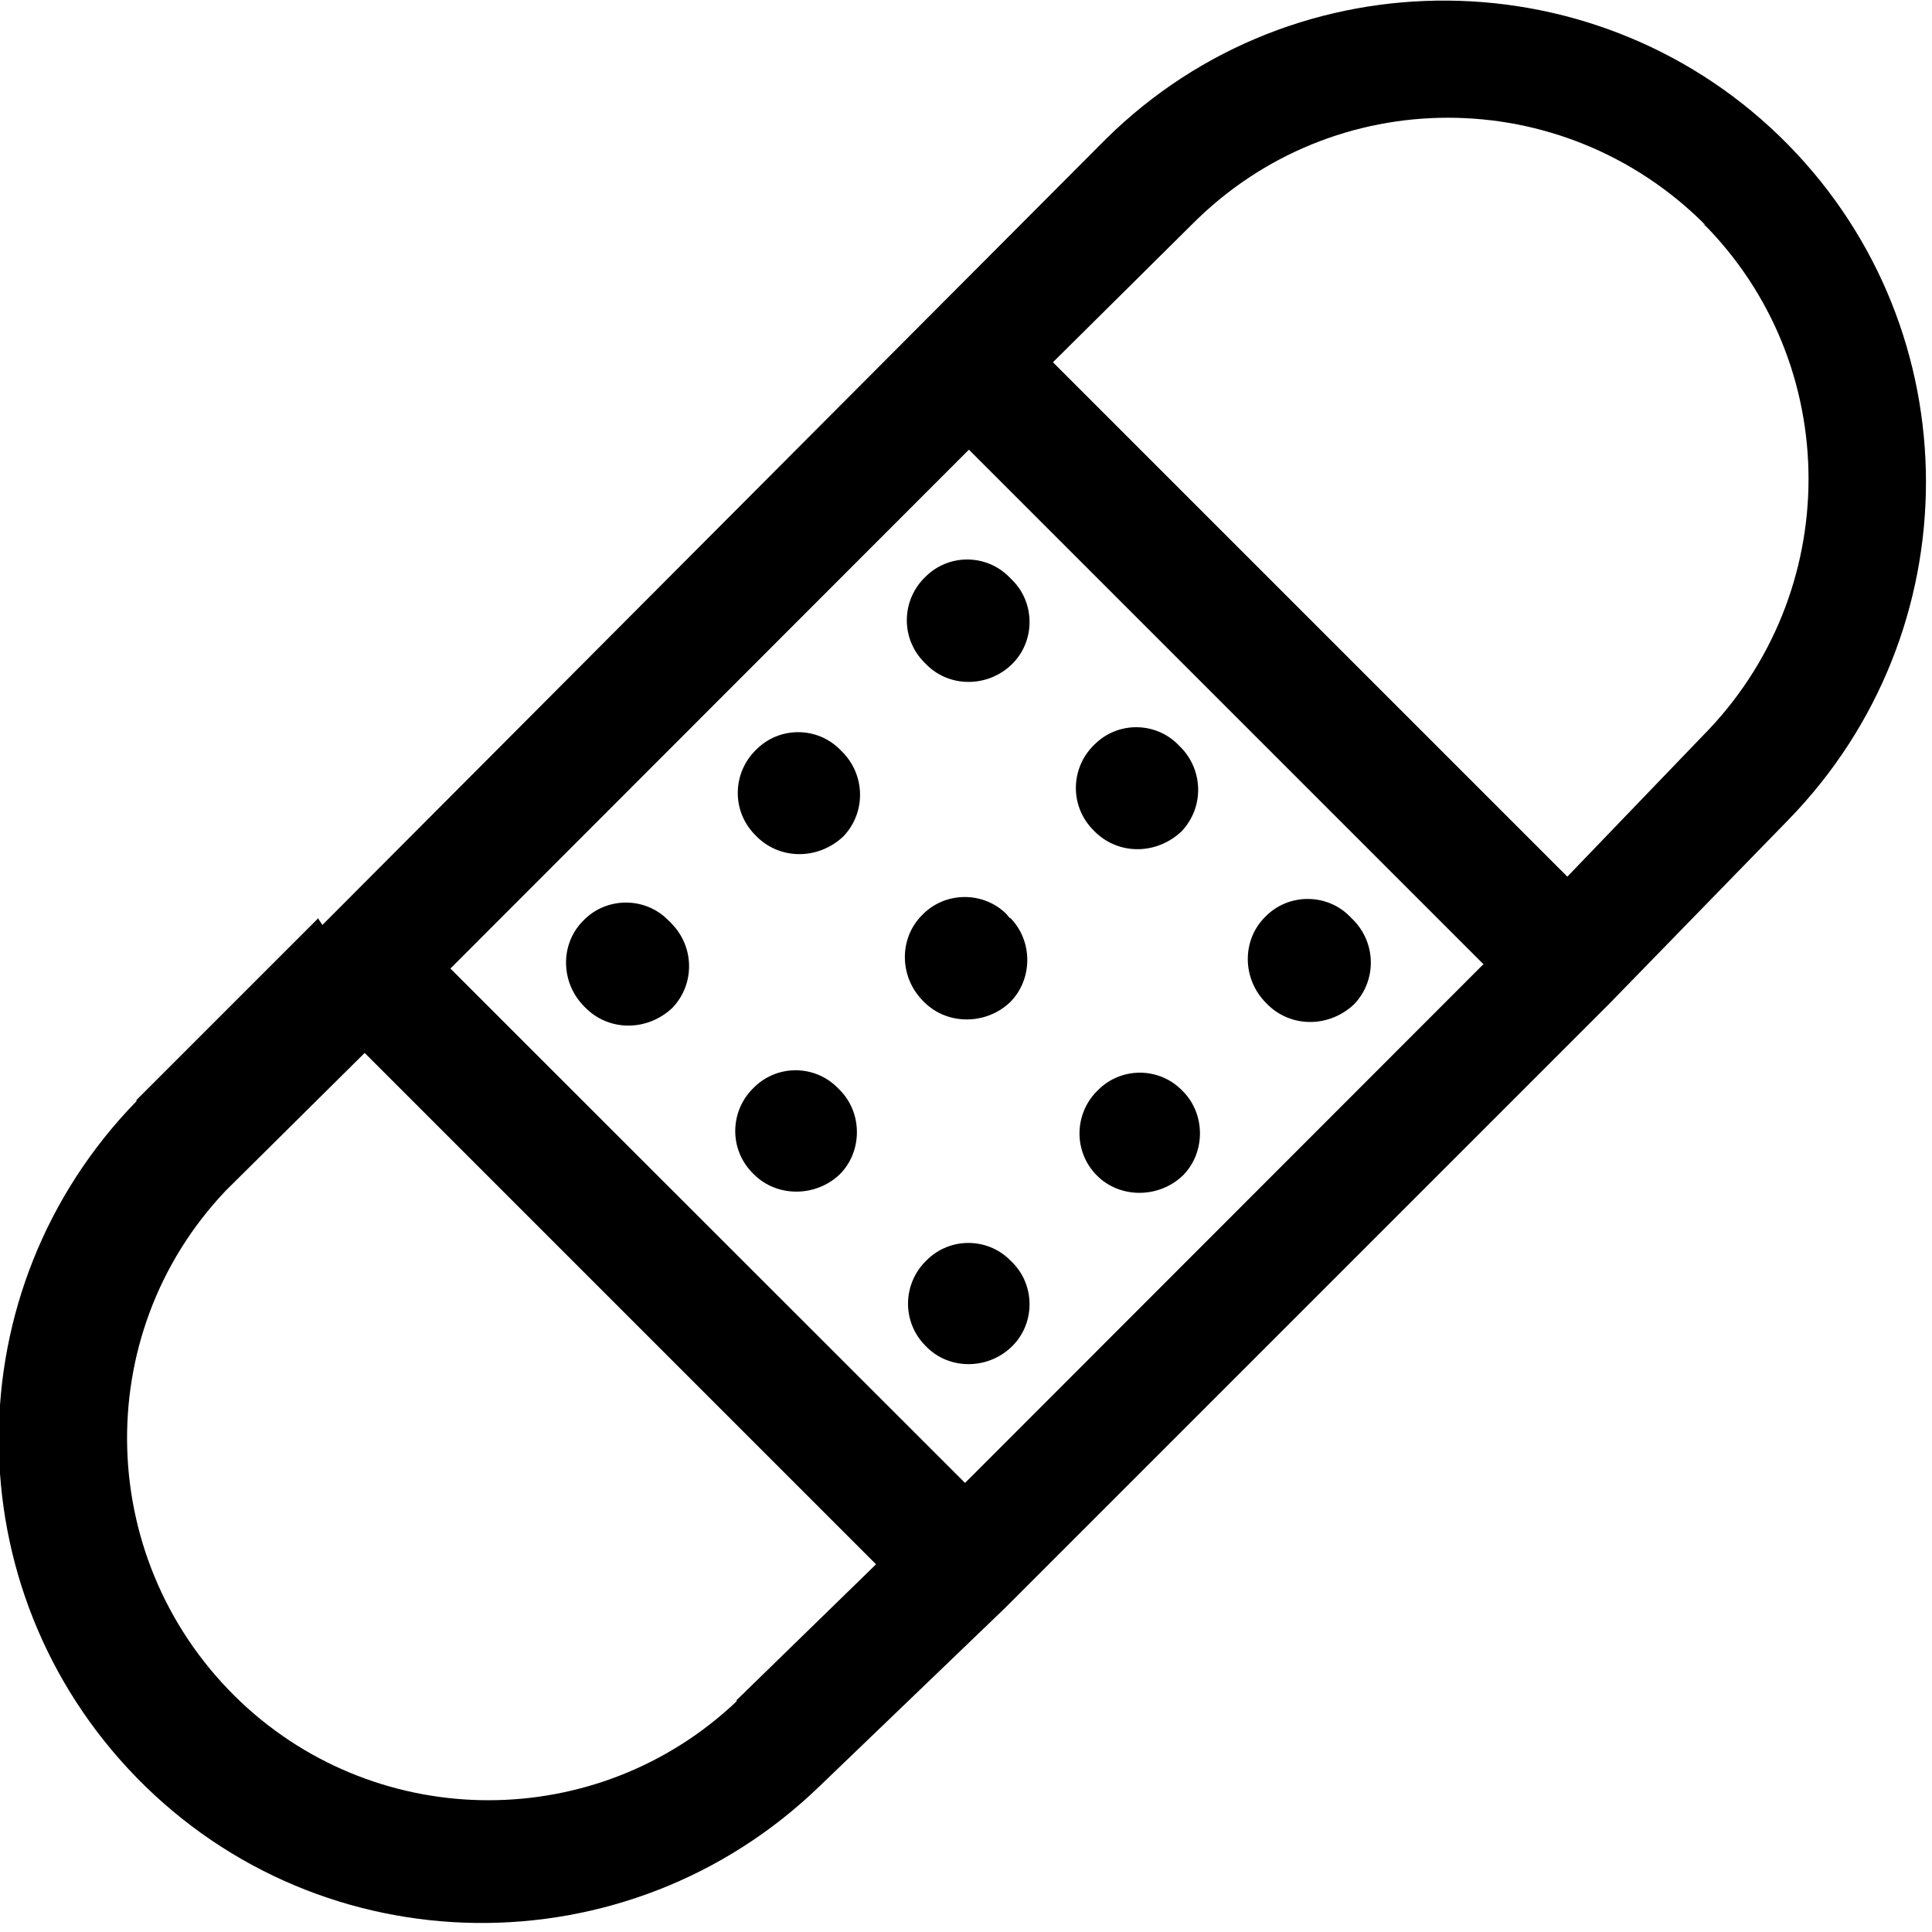 <svg viewBox="0 0 16 16" xmlns="http://www.w3.org/2000/svg"><g><path d="M14.12 1.87V1.86C12.94.68 11.04.68 9.87 1.86l-1.15 1.14 4.26 4.26 1.12-1.165v0c1.17-1.18 1.17-3.08 0-4.25Zm-1.83 6.12L8.024 3.724 3.73 8.021l4.262 4.26 4.29-4.293ZM7.28 12.98L3.02 8.72 1.87 9.86H1.87C.73 11.06.79 12.96 2 14.1c1.15 1.08 2.95 1.08 4.1-.01l0-.01 1.16-1.13ZM2.67 7.66L9.16 1.15v0c1.57-1.55 4.11-1.52 5.65.05 1.52 1.55 1.52 4.03 0 5.59l-1.48 1.52L8.32 13.32l-1.53 1.47H6.79c-1.59 1.54-4.12 1.51-5.66-.07 -1.52-1.56-1.52-4.04 0-5.6l0-.01 1.5-1.5 0-.01Z"/><path d="M5.56 7.646l-.001 0c.19.19.2.5.01.7 -.2.19-.51.2-.71.01 -.01-.01-.01-.01-.02-.02v0c-.2-.2-.2-.52-.01-.71 .19-.2.51-.2.7-.01Zm1.415-1.42v0c.19.19.2.5.01.7 -.2.19-.51.2-.71.01 -.01-.01-.01-.01-.02-.02v0c-.2-.2-.19-.52.01-.71 .19-.19.5-.19.69 0Zm1.41-1.42v0c.19.19.19.51-.01.7 -.2.19-.52.19-.71-.01 0 0-.01-.01-.01-.01v0c-.2-.2-.19-.52.01-.71 .19-.19.5-.19.69 0Zm0 5.65v0c.19.19.19.51-.01.7 -.2.19-.52.19-.71-.01v0c-.2-.2-.19-.52.01-.71 .19-.19.5-.19.69 0Zm1.41-1.42v0c.19.19.19.51 0 .7 -.2.19-.52.19-.71 0v0c-.2-.2-.19-.52.01-.71 .19-.19.5-.19.69 0Zm1.41-1.42v0c.19.19.2.5.01.7 -.2.19-.51.2-.71.01 -.01-.01-.01-.01-.02-.02v0c-.2-.2-.2-.52-.01-.71 .19-.2.51-.2.7-.01Zm-4.25 1.41h-.001c.19.19.19.51 0 .7 -.2.19-.52.19-.71 0 0 0-.01-.01-.01-.01v0c-.2-.2-.19-.52.01-.71 .19-.19.5-.19.69 0Zm1.41-1.42V7.6c.19.19.19.51 0 .7 -.2.19-.52.19-.71 0 -.01-.01-.01-.01-.01-.01v0c-.2-.2-.2-.52-.01-.71 .19-.2.51-.2.7-.01Zm1.41-1.42v-.001c.19.19.2.5.01.7 -.2.19-.51.2-.71.01 -.01-.01-.01-.01-.02-.02v0c-.2-.2-.19-.52.01-.71 .19-.19.5-.19.69 0Z"/></g></svg>